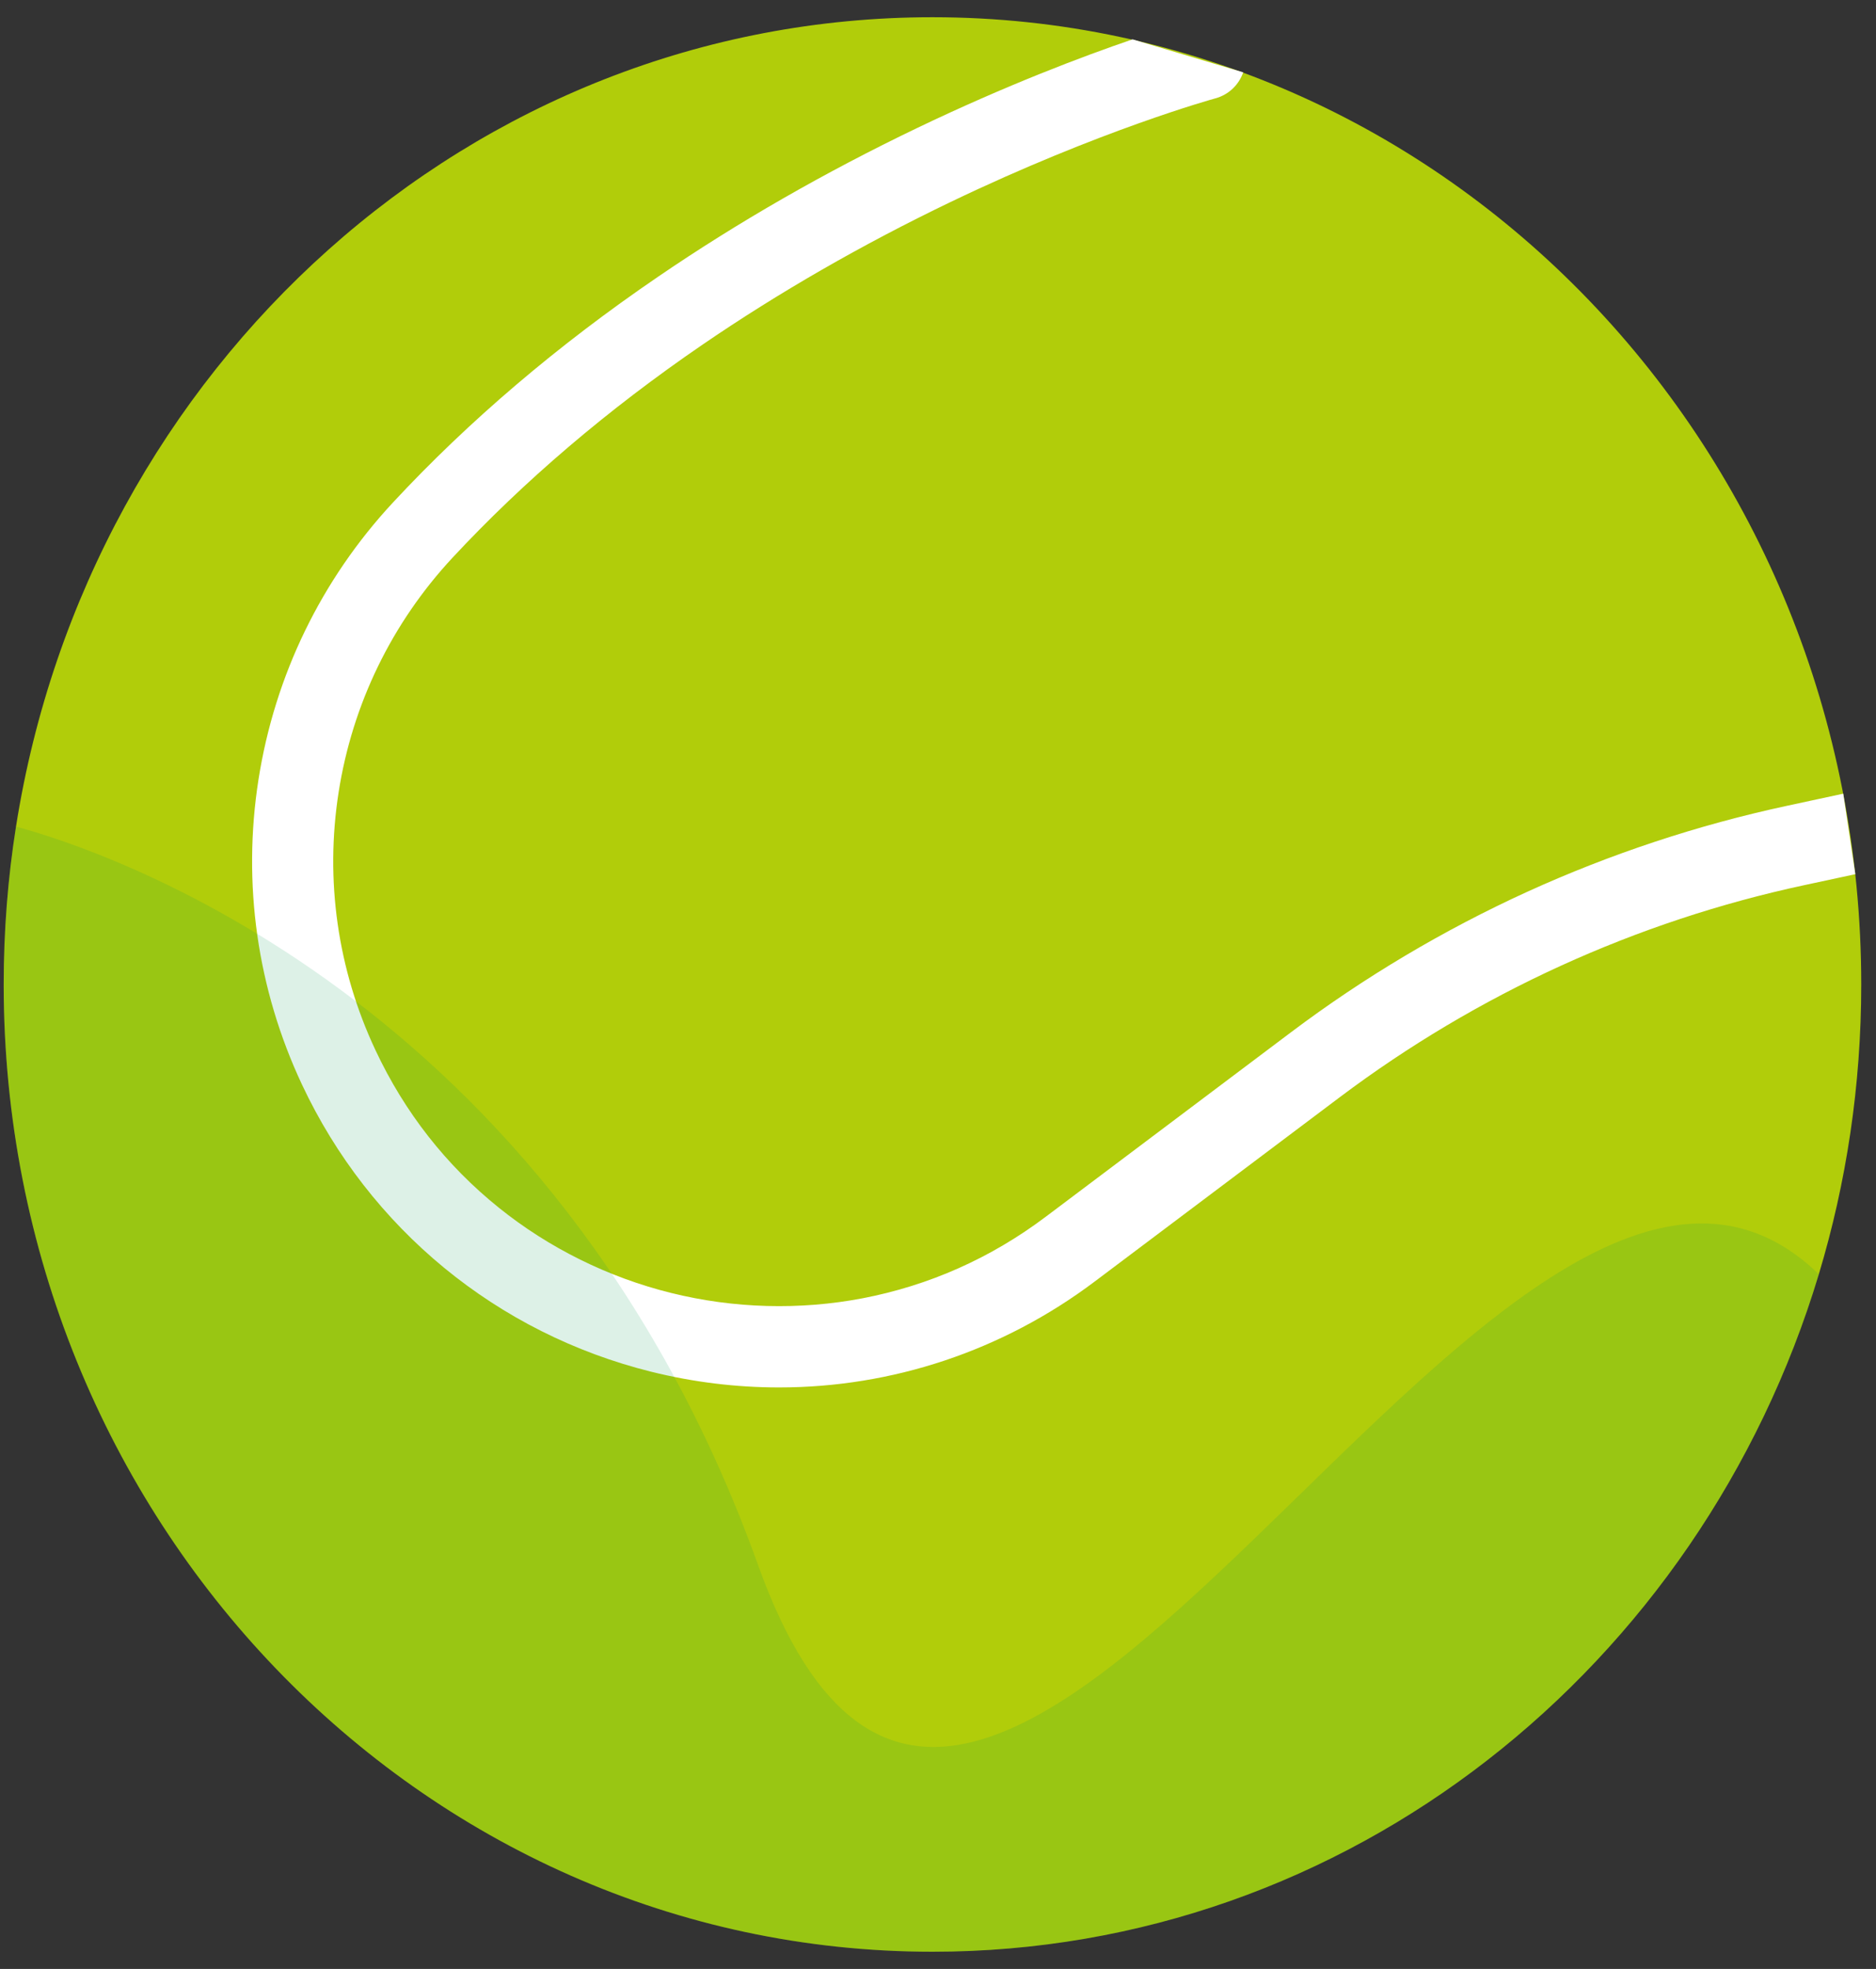 <svg width="61" height="64" viewBox="0 0 61 64" fill="none" xmlns="http://www.w3.org/2000/svg">
<rect x="0" y="0" width="61" height="64" fill="#333333" stroke="none"/>
<path d="M60.52 32C60.52 35.282 60.037 38.445 59.141 41.418C55.296 54.181 43.848 63.44 30.32 63.44C13.64 63.437 0.12 49.362 0.12 32C0.12 30.253 0.256 28.538 0.52 26.869C2.872 11.946 15.32 0.56 30.32 0.56C47 0.56 60.52 14.634 60.52 32Z" fill="#B1CD0A"/>
<path d="M40.424 2.351C40.285 2.751 39.96 3.077 39.52 3.197C39.453 3.215 35.773 4.231 30.901 6.57C28.037 7.946 25.328 9.503 22.848 11.199C19.763 13.309 17.027 15.642 14.712 18.13C12.739 20.253 11.459 22.887 11.011 25.749C10.563 28.61 10.976 31.511 12.208 34.133C13.157 36.157 14.509 37.882 16.227 39.261C17.848 40.565 19.781 41.522 21.819 42.026C23.853 42.533 26.011 42.591 28.053 42.199C30.216 41.783 32.219 40.893 34.005 39.549L41.981 33.551C44.36 31.762 46.941 30.229 49.651 28.991C52.36 27.757 55.211 26.813 58.12 26.189L59.88 25.81C59.899 25.807 59.917 25.802 59.936 25.799V25.802L60.328 28.415L58.675 28.77C55.949 29.354 53.283 30.237 50.747 31.394C48.211 32.551 45.797 33.986 43.568 35.661L35.592 41.658C32.589 43.917 28.997 45.098 25.333 45.098C23.952 45.098 22.557 44.93 21.181 44.589C16.16 43.341 12.019 39.938 9.819 35.253C8.363 32.151 7.875 28.725 8.405 25.338C8.936 21.954 10.448 18.839 12.781 16.33C15.235 13.69 18.133 11.221 21.395 8.997C23.992 7.223 26.827 5.597 29.819 4.162C32.733 2.765 35.211 1.831 36.827 1.279L40.424 2.351Z" fill="white"/>
<path d="M59.141 41.419C55.296 54.181 43.848 63.44 30.32 63.44C13.64 63.437 0.12 49.362 0.12 32C0.12 30.253 0.256 28.538 0.52 26.869C3.144 27.57 17.981 32.296 24.653 50.88C31.987 71.306 48.776 31.37 59.141 41.419Z" fill="#019C4F" fill-opacity="0.133"/>
</svg>
